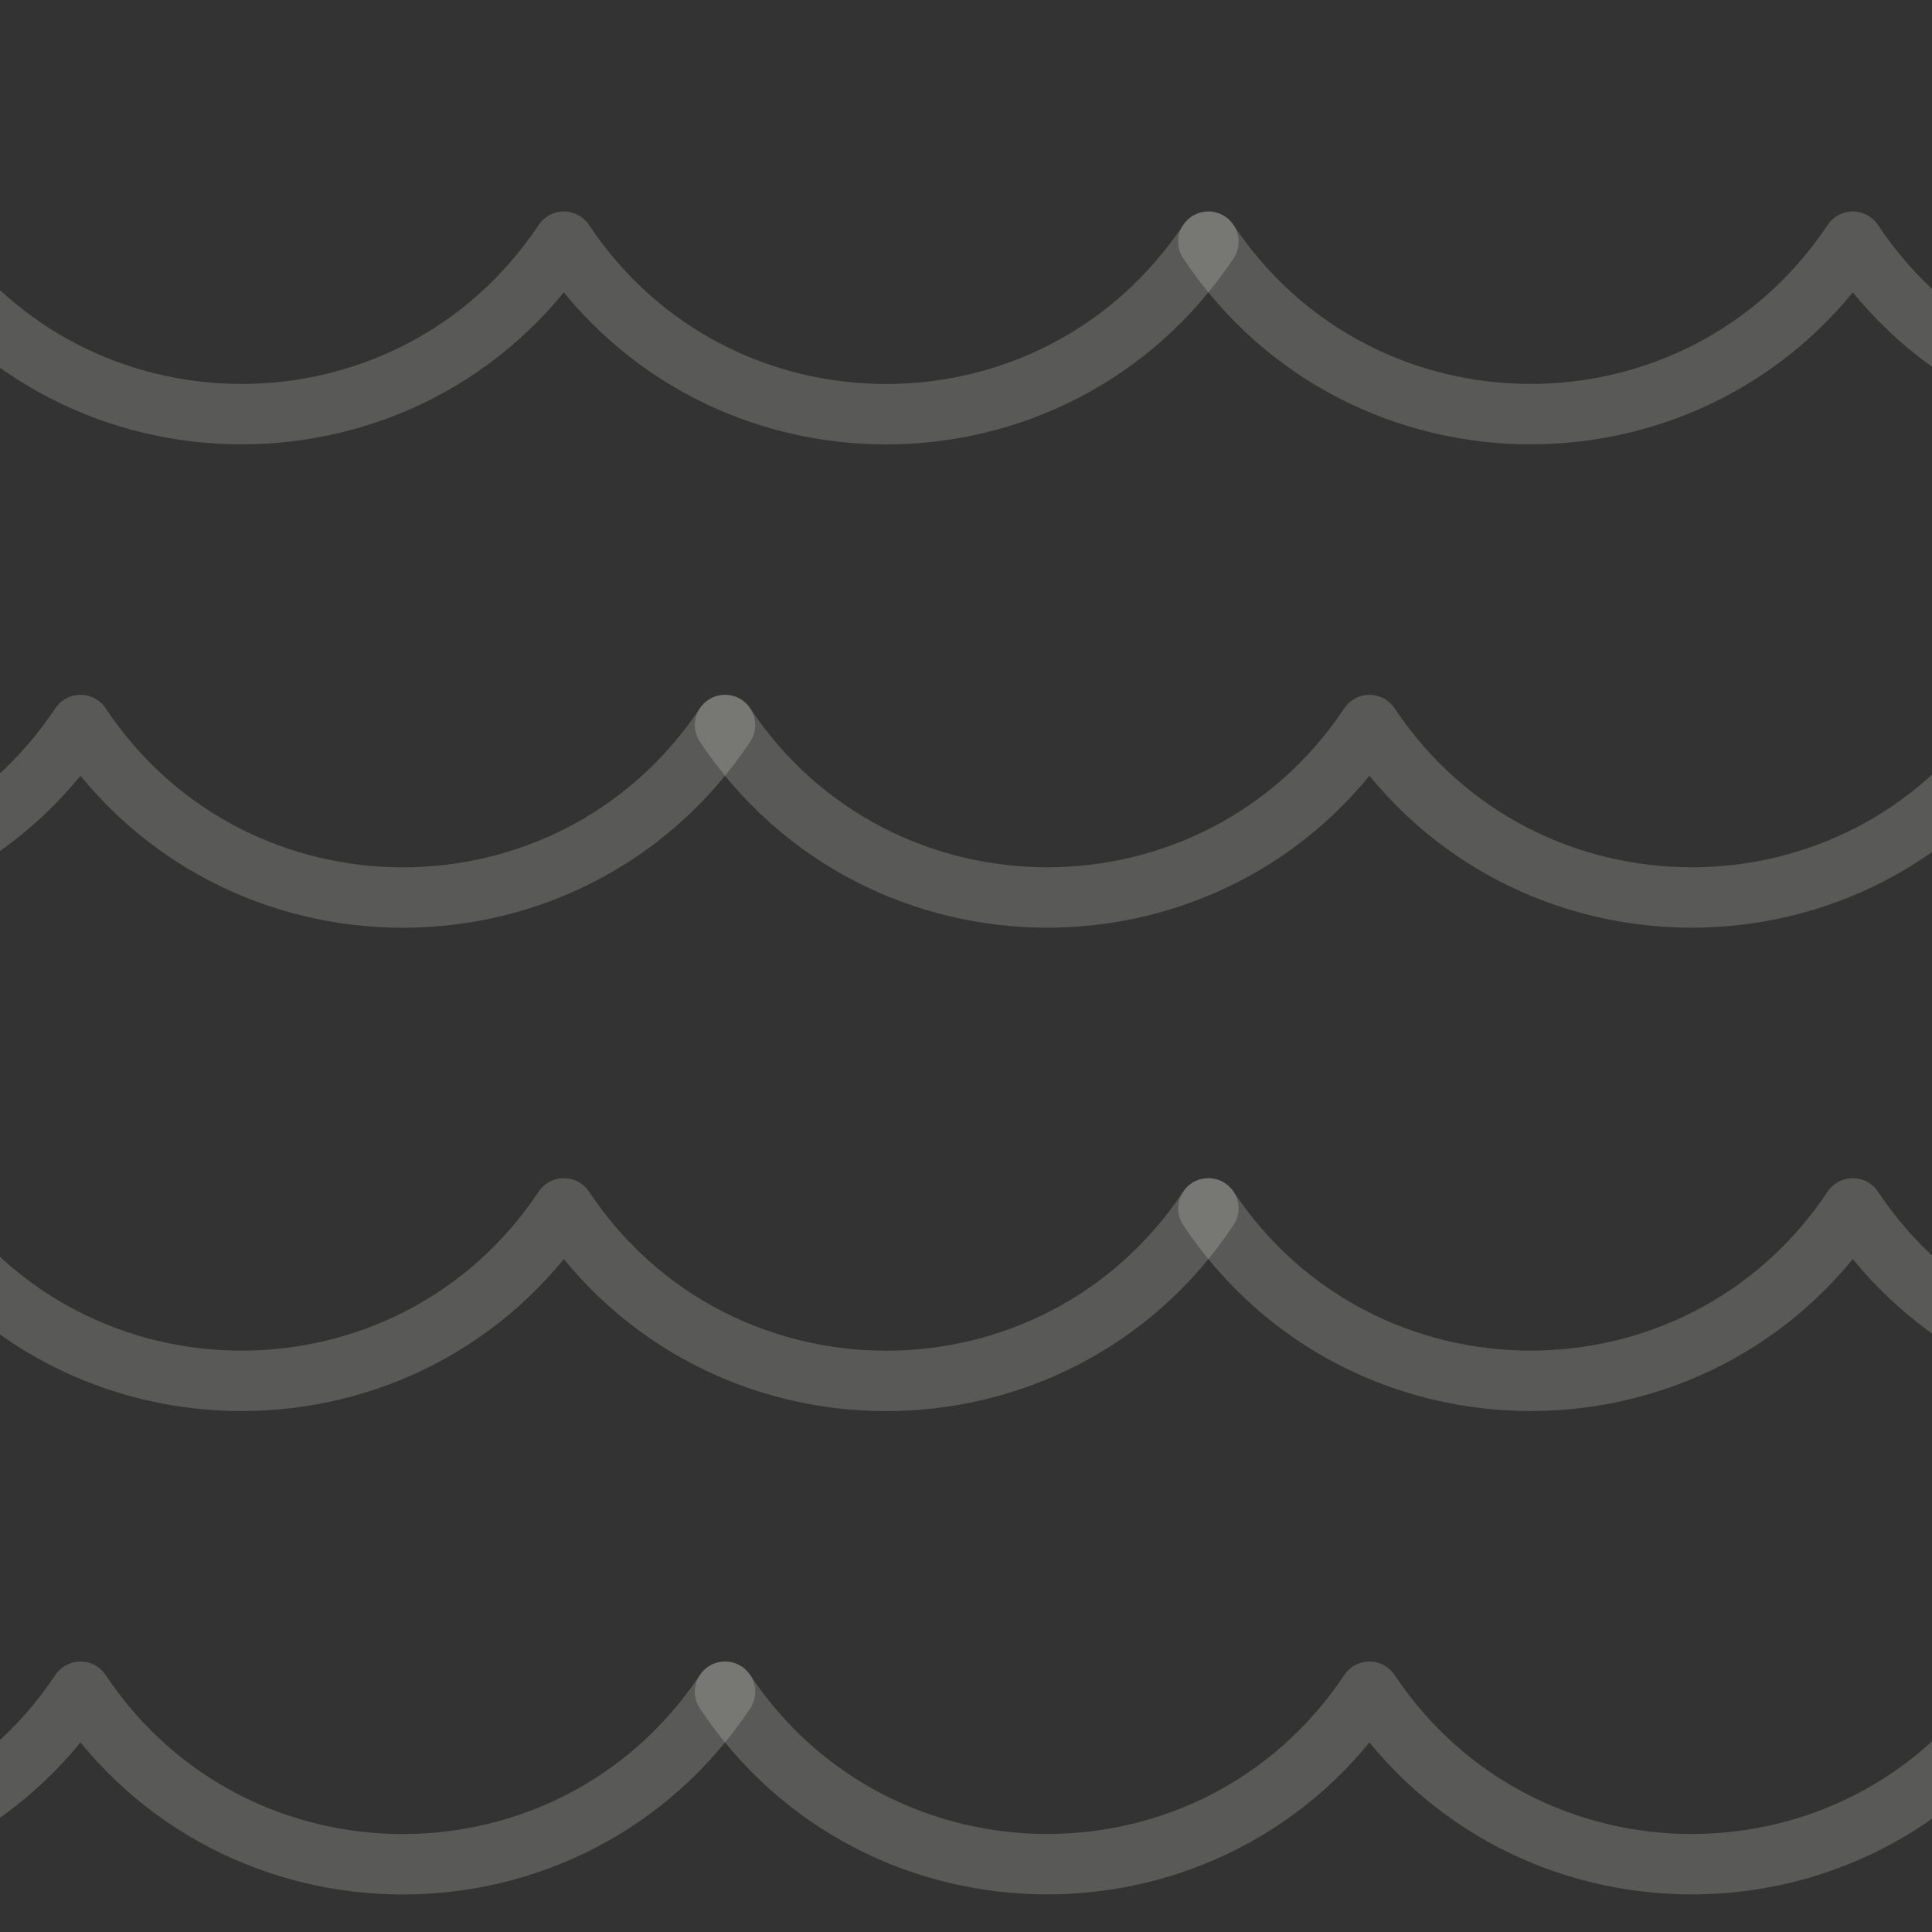 <svg xmlns="http://www.w3.org/2000/svg" xmlns:xlink="http://www.w3.org/1999/xlink" viewBox="0 0 77 77" preserveAspectRatio="xMidYMid" width="77" height="77" style="shape-rendering:auto;background-position-x:0%;background-position-y:0%;background-size:auto;background-origin:padding-box;background-clip:border-box;background:scroll rgba(0, 0, 0, 0) none  repeat;width:77px;height:77px;;animation:none"><rect x="0" y="0" width="77" height="77" fill="#333333" stroke="none"/><g id="pattern-group" transform="matrix(0.301,0,0,0.301,0,0)" data-fill="c1" style="fill:rgba(243, 241, 234, 0.2);transform:matrix(0.301, 0, 0, 0.301, 0, 0);;animation:none"><g data-idx="0" data-dup="" dx="-128" dy="-128" style="animation-duration:1s;animation-timing-function:linear;animation-delay:0s;animation-iteration-count:infinite;animation-direction:normal;animation-fill-mode:forwards;animation-play-state:paused;animation-name:animate;animation-timeline:auto;animation-range-start:normal;animation-range-end:normal;transform-box:view-box;transform-origin:32px -84.58px;fill:rgba(243, 241, 234, 0.2);transform:matrix(1, 0, 0, 1, 0, 0);;animation:none"><g transform="matrix(1,0,0,1,-128,-128)" style="fill:rgba(243, 241, 234, 0.2);transform:matrix(1, 0, 0, 1, -128, -128);;animation:none"><path d="M32,32L32,32c20.295,30.445,65.032,30.445,85.327,0l0,0l0.002,0.004c20.296,30.444,65.031,30.444,85.326-0.001L202.659,32
	l0.009,0.014c20.296,30.441,65.027,30.441,85.323,0L288,32" stroke-miterlimit="10" stroke-linejoin="round" stroke-linecap="round" stroke-width="8" stroke="#000000" fill="none" data-stroke="c1" style="stroke:rgba(243, 241, 234, 0.2);fill:none;;animation:none"></path></g></g>
<g data-idx="0" data-dup="" dx="128" dy="-128" style="animation-duration:1s;animation-timing-function:linear;animation-delay:0s;animation-iteration-count:infinite;animation-direction:normal;animation-fill-mode:forwards;animation-play-state:paused;animation-name:animate;animation-timeline:auto;animation-range-start:normal;animation-range-end:normal;transform-box:view-box;transform-origin:288px -84.58px;fill:rgba(243, 241, 234, 0.2);transform:matrix(1, 0, 0, 1, 0, 0);;animation:none"><g transform="matrix(1,0,0,1,128,-128)" style="fill:rgba(243, 241, 234, 0.2);transform:matrix(1, 0, 0, 1, 128, -128);;animation:none"><path d="M32,32L32,32c20.295,30.445,65.032,30.445,85.327,0l0,0l0.002,0.004c20.296,30.444,65.031,30.444,85.326-0.001L202.659,32
	l0.009,0.014c20.296,30.441,65.027,30.441,85.323,0L288,32" stroke-miterlimit="10" stroke-linejoin="round" stroke-linecap="round" stroke-width="8" stroke="#000000" fill="none" data-stroke="c1" style="stroke:rgba(243, 241, 234, 0.2);fill:none;;animation:none"></path></g></g>
<g data-idx="1" data-dup="" dx="-128" dy="-128" style="animation-duration:1s;animation-timing-function:linear;animation-delay:-0.25s;animation-iteration-count:infinite;animation-direction:normal;animation-fill-mode:forwards;animation-play-state:paused;animation-name:animate;animation-timeline:auto;animation-range-start:normal;animation-range-end:normal;transform-box:view-box;transform-origin:32px 43.42px;fill:rgba(243, 241, 234, 0.2);transform:matrix(1, 0, 0, 1, 0, 0);;animation:none"><g transform="matrix(1,0,0,1,-128,-128)" style="fill:rgba(243, 241, 234, 0.2);transform:matrix(1, 0, 0, 1, -128, -128);;animation:none"><path d="M32,160L32,160c20.295,30.445,65.032,30.445,85.327,0l0,0l0.002,0.004c20.296,30.444,65.031,30.444,85.326-0.001l0.002-0.003
	l0.009,0.014c20.296,30.441,65.027,30.441,85.323,0L288,160" stroke-miterlimit="10" stroke-linejoin="round" stroke-linecap="round" stroke-width="8" stroke="#000000" fill="none" data-stroke="c1" style="stroke:rgba(243, 241, 234, 0.2);fill:none;;animation:none"></path></g></g>
<g data-idx="1" data-dup="" dx="128" dy="-128" style="animation-duration:1s;animation-timing-function:linear;animation-delay:-0.25s;animation-iteration-count:infinite;animation-direction:normal;animation-fill-mode:forwards;animation-play-state:paused;animation-name:animate;animation-timeline:auto;animation-range-start:normal;animation-range-end:normal;transform-box:view-box;transform-origin:288px 43.42px;fill:rgba(243, 241, 234, 0.2);transform:matrix(1, 0, 0, 1, 0, 0);;animation:none"><g transform="matrix(1,0,0,1,128,-128)" style="fill:rgba(243, 241, 234, 0.2);transform:matrix(1, 0, 0, 1, 128, -128);;animation:none"><path d="M32,160L32,160c20.295,30.445,65.032,30.445,85.327,0l0,0l0.002,0.004c20.296,30.444,65.031,30.444,85.326-0.001l0.002-0.003
	l0.009,0.014c20.296,30.441,65.027,30.441,85.323,0L288,160" stroke-miterlimit="10" stroke-linejoin="round" stroke-linecap="round" stroke-width="8" stroke="#000000" fill="none" data-stroke="c1" style="stroke:rgba(243, 241, 234, 0.2);fill:none;;animation:none"></path></g></g>
<g data-idx="2" data-dup="r" dx="-128" dy="-128" style="animation-duration:1s;animation-timing-function:linear;animation-delay:-0.5s;animation-iteration-count:infinite;animation-direction:normal;animation-fill-mode:forwards;animation-play-state:paused;animation-name:animate;animation-timeline:auto;animation-range-start:normal;animation-range-end:normal;transform-box:view-box;transform-origin:-32px -20.58px;fill:rgba(243, 241, 234, 0.2);transform:matrix(1, 0, 0, 1, 0, 0);;animation:none"><g transform="matrix(1,0,0,1,-128,-128)" style="fill:rgba(243, 241, 234, 0.2);transform:matrix(1, 0, 0, 1, -128, -128);;animation:none"><path d="M-32,96L-32,96c20.295,30.445,65.032,30.445,85.327,0l0,0l0.002,0.004c20.296,30.444,65.031,30.444,85.326-0.001L138.659,96
	l0.009,0.014c20.296,30.441,65.027,30.441,85.323,0L224,96" stroke-miterlimit="10" stroke-linejoin="round" stroke-linecap="round" stroke-width="8" stroke="#777777" fill="none" data-stroke="c2" style="stroke:rgba(243, 241, 234, 0.2);fill:none;;animation:none"></path></g></g>
<g data-idx="2" data-dup="r" dx="128" dy="-128" style="animation-duration:1s;animation-timing-function:linear;animation-delay:-0.5s;animation-iteration-count:infinite;animation-direction:normal;animation-fill-mode:forwards;animation-play-state:paused;animation-name:animate;animation-timeline:auto;animation-range-start:normal;animation-range-end:normal;transform-box:view-box;transform-origin:224px -20.58px;fill:rgba(243, 241, 234, 0.2);transform:matrix(1, 0, 0, 1, 0, 0);;animation:none"><g transform="matrix(1,0,0,1,128,-128)" style="fill:rgba(243, 241, 234, 0.2);transform:matrix(1, 0, 0, 1, 128, -128);;animation:none"><path d="M-32,96L-32,96c20.295,30.445,65.032,30.445,85.327,0l0,0l0.002,0.004c20.296,30.444,65.031,30.444,85.326-0.001L138.659,96
	l0.009,0.014c20.296,30.441,65.027,30.441,85.323,0L224,96" stroke-miterlimit="10" stroke-linejoin="round" stroke-linecap="round" stroke-width="8" stroke="#777777" fill="none" data-stroke="c2" style="stroke:rgba(243, 241, 234, 0.2);fill:none;;animation:none"></path></g></g>
<g data-idx="3" data-dup="r" dx="-128" dy="-128" style="animation-duration:1s;animation-timing-function:linear;animation-delay:-0.75s;animation-iteration-count:infinite;animation-direction:normal;animation-fill-mode:forwards;animation-play-state:paused;animation-name:animate;animation-timeline:auto;animation-range-start:normal;animation-range-end:normal;transform-box:view-box;transform-origin:-32px 107.42px;fill:rgba(243, 241, 234, 0.2);transform:matrix(1, 0, 0, 1, 0, 0);;animation:none"><g transform="matrix(1,0,0,1,-128,-128)" style="fill:rgba(243, 241, 234, 0.2);transform:matrix(1, 0, 0, 1, -128, -128);;animation:none"><path d="M-32,224L-32,224c20.295,30.445,65.032,30.445,85.327,0l0,0l0,0.001c20.297,30.445,65.034,30.445,85.33-0.001l0,0l0.007,0.011
	c20.297,30.442,65.031,30.442,85.327,0L224,224" stroke-miterlimit="10" stroke-linejoin="round" stroke-linecap="round" stroke-width="8" stroke="#777777" fill="none" data-stroke="c2" style="stroke:rgba(243, 241, 234, 0.2);fill:none;;animation:none"></path></g></g>
<g data-idx="3" data-dup="r" dx="128" dy="-128" style="animation-duration:1s;animation-timing-function:linear;animation-delay:-0.75s;animation-iteration-count:infinite;animation-direction:normal;animation-fill-mode:forwards;animation-play-state:paused;animation-name:animate;animation-timeline:auto;animation-range-start:normal;animation-range-end:normal;transform-box:view-box;transform-origin:224px 107.42px;fill:rgba(243, 241, 234, 0.2);transform:matrix(1, 0, 0, 1, 0, 0);;animation:none"><g transform="matrix(1,0,0,1,128,-128)" style="fill:rgba(243, 241, 234, 0.2);transform:matrix(1, 0, 0, 1, 128, -128);;animation:none"><path d="M-32,224L-32,224c20.295,30.445,65.032,30.445,85.327,0l0,0l0,0.001c20.297,30.445,65.034,30.445,85.33-0.001l0,0l0.007,0.011
	c20.297,30.442,65.031,30.442,85.327,0L224,224" stroke-miterlimit="10" stroke-linejoin="round" stroke-linecap="round" stroke-width="8" stroke="#777777" fill="none" data-stroke="c2" style="stroke:rgba(243, 241, 234, 0.2);fill:none;;animation:none"></path></g></g>
<g data-idx="0" data-dup="" dx="-128" dy="128" style="animation-duration:1s;animation-timing-function:linear;animation-delay:0s;animation-iteration-count:infinite;animation-direction:normal;animation-fill-mode:forwards;animation-play-state:paused;animation-name:animate;animation-timeline:auto;animation-range-start:normal;animation-range-end:normal;transform-box:view-box;transform-origin:32px 171.42px;fill:rgba(243, 241, 234, 0.2);transform:matrix(1, 0, 0, 1, 0, 0);;animation:none"><g transform="matrix(1,0,0,1,-128,128)" style="fill:rgba(243, 241, 234, 0.2);transform:matrix(1, 0, 0, 1, -128, 128);;animation:none"><path d="M32,32L32,32c20.295,30.445,65.032,30.445,85.327,0l0,0l0.002,0.004c20.296,30.444,65.031,30.444,85.326-0.001L202.659,32
	l0.009,0.014c20.296,30.441,65.027,30.441,85.323,0L288,32" stroke-miterlimit="10" stroke-linejoin="round" stroke-linecap="round" stroke-width="8" stroke="#000000" fill="none" data-stroke="c1" style="stroke:rgba(243, 241, 234, 0.2);fill:none;;animation:none"></path></g></g>
<g data-idx="0" data-dup="" dx="128" dy="128" style="animation-duration:1s;animation-timing-function:linear;animation-delay:0s;animation-iteration-count:infinite;animation-direction:normal;animation-fill-mode:forwards;animation-play-state:paused;animation-name:animate;animation-timeline:auto;animation-range-start:normal;animation-range-end:normal;transform-box:view-box;transform-origin:288px 171.42px;fill:rgba(243, 241, 234, 0.2);transform:matrix(1, 0, 0, 1, 0, 0);;animation:none"><g transform="matrix(1,0,0,1,128,128)" style="fill:rgba(243, 241, 234, 0.2);transform:matrix(1, 0, 0, 1, 128, 128);;animation:none"><path d="M32,32L32,32c20.295,30.445,65.032,30.445,85.327,0l0,0l0.002,0.004c20.296,30.444,65.031,30.444,85.326-0.001L202.659,32
	l0.009,0.014c20.296,30.441,65.027,30.441,85.323,0L288,32" stroke-miterlimit="10" stroke-linejoin="round" stroke-linecap="round" stroke-width="8" stroke="#000000" fill="none" data-stroke="c1" style="stroke:rgba(243, 241, 234, 0.2);fill:none;;animation:none"></path></g></g>
<g data-idx="1" data-dup="" dx="-128" dy="128" style="animation-duration:1s;animation-timing-function:linear;animation-delay:-0.25s;animation-iteration-count:infinite;animation-direction:normal;animation-fill-mode:forwards;animation-play-state:paused;animation-name:animate;animation-timeline:auto;animation-range-start:normal;animation-range-end:normal;transform-box:view-box;transform-origin:32px 299.42px;fill:rgba(243, 241, 234, 0.2);transform:matrix(1, 0, 0, 1, 0, 0);;animation:none"><g transform="matrix(1,0,0,1,-128,128)" style="fill:rgba(243, 241, 234, 0.2);transform:matrix(1, 0, 0, 1, -128, 128);;animation:none"><path d="M32,160L32,160c20.295,30.445,65.032,30.445,85.327,0l0,0l0.002,0.004c20.296,30.444,65.031,30.444,85.326-0.001l0.002-0.003
	l0.009,0.014c20.296,30.441,65.027,30.441,85.323,0L288,160" stroke-miterlimit="10" stroke-linejoin="round" stroke-linecap="round" stroke-width="8" stroke="#000000" fill="none" data-stroke="c1" style="stroke:rgba(243, 241, 234, 0.2);fill:none;;animation:none"></path></g></g>
<g data-idx="1" data-dup="" dx="128" dy="128" style="animation-duration:1s;animation-timing-function:linear;animation-delay:-0.25s;animation-iteration-count:infinite;animation-direction:normal;animation-fill-mode:forwards;animation-play-state:paused;animation-name:animate;animation-timeline:auto;animation-range-start:normal;animation-range-end:normal;transform-box:view-box;transform-origin:288px 299.42px;fill:rgba(243, 241, 234, 0.2);transform:matrix(1, 0, 0, 1, 0, 0);;animation:none"><g transform="matrix(1,0,0,1,128,128)" style="fill:rgba(243, 241, 234, 0.2);transform:matrix(1, 0, 0, 1, 128, 128);;animation:none"><path d="M32,160L32,160c20.295,30.445,65.032,30.445,85.327,0l0,0l0.002,0.004c20.296,30.444,65.031,30.444,85.326-0.001l0.002-0.003
	l0.009,0.014c20.296,30.441,65.027,30.441,85.323,0L288,160" stroke-miterlimit="10" stroke-linejoin="round" stroke-linecap="round" stroke-width="8" stroke="#000000" fill="none" data-stroke="c1" style="stroke:rgba(243, 241, 234, 0.2);fill:none;;animation:none"></path></g></g>
<g data-idx="2" data-dup="r" dx="-128" dy="128" style="animation-duration:1s;animation-timing-function:linear;animation-delay:-0.5s;animation-iteration-count:infinite;animation-direction:normal;animation-fill-mode:forwards;animation-play-state:paused;animation-name:animate;animation-timeline:auto;animation-range-start:normal;animation-range-end:normal;transform-box:view-box;transform-origin:-32px 235.42px;fill:rgba(243, 241, 234, 0.2);transform:matrix(1, 0, 0, 1, 0, 0);;animation:none"><g transform="matrix(1,0,0,1,-128,128)" style="fill:rgba(243, 241, 234, 0.2);transform:matrix(1, 0, 0, 1, -128, 128);;animation:none"><path d="M-32,96L-32,96c20.295,30.445,65.032,30.445,85.327,0l0,0l0.002,0.004c20.296,30.444,65.031,30.444,85.326-0.001L138.659,96
	l0.009,0.014c20.296,30.441,65.027,30.441,85.323,0L224,96" stroke-miterlimit="10" stroke-linejoin="round" stroke-linecap="round" stroke-width="8" stroke="#777777" fill="none" data-stroke="c2" style="stroke:rgba(243, 241, 234, 0.2);fill:none;;animation:none"></path></g></g>
<g data-idx="2" data-dup="r" dx="128" dy="128" style="animation-duration:1s;animation-timing-function:linear;animation-delay:-0.5s;animation-iteration-count:infinite;animation-direction:normal;animation-fill-mode:forwards;animation-play-state:paused;animation-name:animate;animation-timeline:auto;animation-range-start:normal;animation-range-end:normal;transform-box:view-box;transform-origin:224px 235.42px;fill:rgba(243, 241, 234, 0.2);transform:matrix(1, 0, 0, 1, 0, 0);;animation:none"><g transform="matrix(1,0,0,1,128,128)" style="fill:rgba(243, 241, 234, 0.2);transform:matrix(1, 0, 0, 1, 128, 128);;animation:none"><path d="M-32,96L-32,96c20.295,30.445,65.032,30.445,85.327,0l0,0l0.002,0.004c20.296,30.444,65.031,30.444,85.326-0.001L138.659,96
	l0.009,0.014c20.296,30.441,65.027,30.441,85.323,0L224,96" stroke-miterlimit="10" stroke-linejoin="round" stroke-linecap="round" stroke-width="8" stroke="#777777" fill="none" data-stroke="c2" style="stroke:rgba(243, 241, 234, 0.2);fill:none;;animation:none"></path></g></g>
<g data-idx="3" data-dup="r" dx="-128" dy="128" style="animation-duration:1s;animation-timing-function:linear;animation-delay:-0.75s;animation-iteration-count:infinite;animation-direction:normal;animation-fill-mode:forwards;animation-play-state:paused;animation-name:animate;animation-timeline:auto;animation-range-start:normal;animation-range-end:normal;transform-box:view-box;transform-origin:-32px 363.42px;fill:rgba(243, 241, 234, 0.2);transform:matrix(1, 0, 0, 1, 0, 0);;animation:none"><g transform="matrix(1,0,0,1,-128,128)" style="fill:rgba(243, 241, 234, 0.2);transform:matrix(1, 0, 0, 1, -128, 128);;animation:none"><path d="M-32,224L-32,224c20.295,30.445,65.032,30.445,85.327,0l0,0l0,0.001c20.297,30.445,65.034,30.445,85.33-0.001l0,0l0.007,0.011
	c20.297,30.442,65.031,30.442,85.327,0L224,224" stroke-miterlimit="10" stroke-linejoin="round" stroke-linecap="round" stroke-width="8" stroke="#777777" fill="none" data-stroke="c2" style="stroke:rgba(243, 241, 234, 0.2);fill:none;;animation:none"></path></g></g>
<g data-idx="3" data-dup="r" dx="128" dy="128" style="animation-duration:1s;animation-timing-function:linear;animation-delay:-0.75s;animation-iteration-count:infinite;animation-direction:normal;animation-fill-mode:forwards;animation-play-state:paused;animation-name:animate;animation-timeline:auto;animation-range-start:normal;animation-range-end:normal;transform-box:view-box;transform-origin:224px 363.42px;fill:rgba(243, 241, 234, 0.2);transform:matrix(1, 0, 0, 1, 0, 0);;animation:none"><g transform="matrix(1,0,0,1,128,128)" style="fill:rgba(243, 241, 234, 0.2);transform:matrix(1, 0, 0, 1, 128, 128);;animation:none"><path d="M-32,224L-32,224c20.295,30.445,65.032,30.445,85.327,0l0,0l0,0.001c20.297,30.445,65.034,30.445,85.33-0.001l0,0l0.007,0.011
	c20.297,30.442,65.031,30.442,85.327,0L224,224" stroke-miterlimit="10" stroke-linejoin="round" stroke-linecap="round" stroke-width="8" stroke="#777777" fill="none" data-stroke="c2" style="stroke:rgba(243, 241, 234, 0.2);fill:none;;animation:none"></path></g></g></g>
<STYLE type="text/css">@keyframes animate { 0.00% {animation-timing-function: cubic-bezier(0.33,0.00,0.67,0.00);transform: translate(0.00px,0.00px) rotate(0.00deg) scale(1.00, 1.00) skew(0deg, 0.00deg) ;opacity: 1.00;}50.00% {animation-timing-function: cubic-bezier(0.33,0.00,0.67,0.00);transform: translate(0.00px,0.00px) rotate(0.00deg) ;}100.00% {animation-timing-function: cubic-bezier(0.33,0.00,0.67,0.00);transform: translate(0.00px,0.00px) rotate(0.00deg) ;} }</STYLE><!-- [ldio] generated by https://loading.io --></svg>
